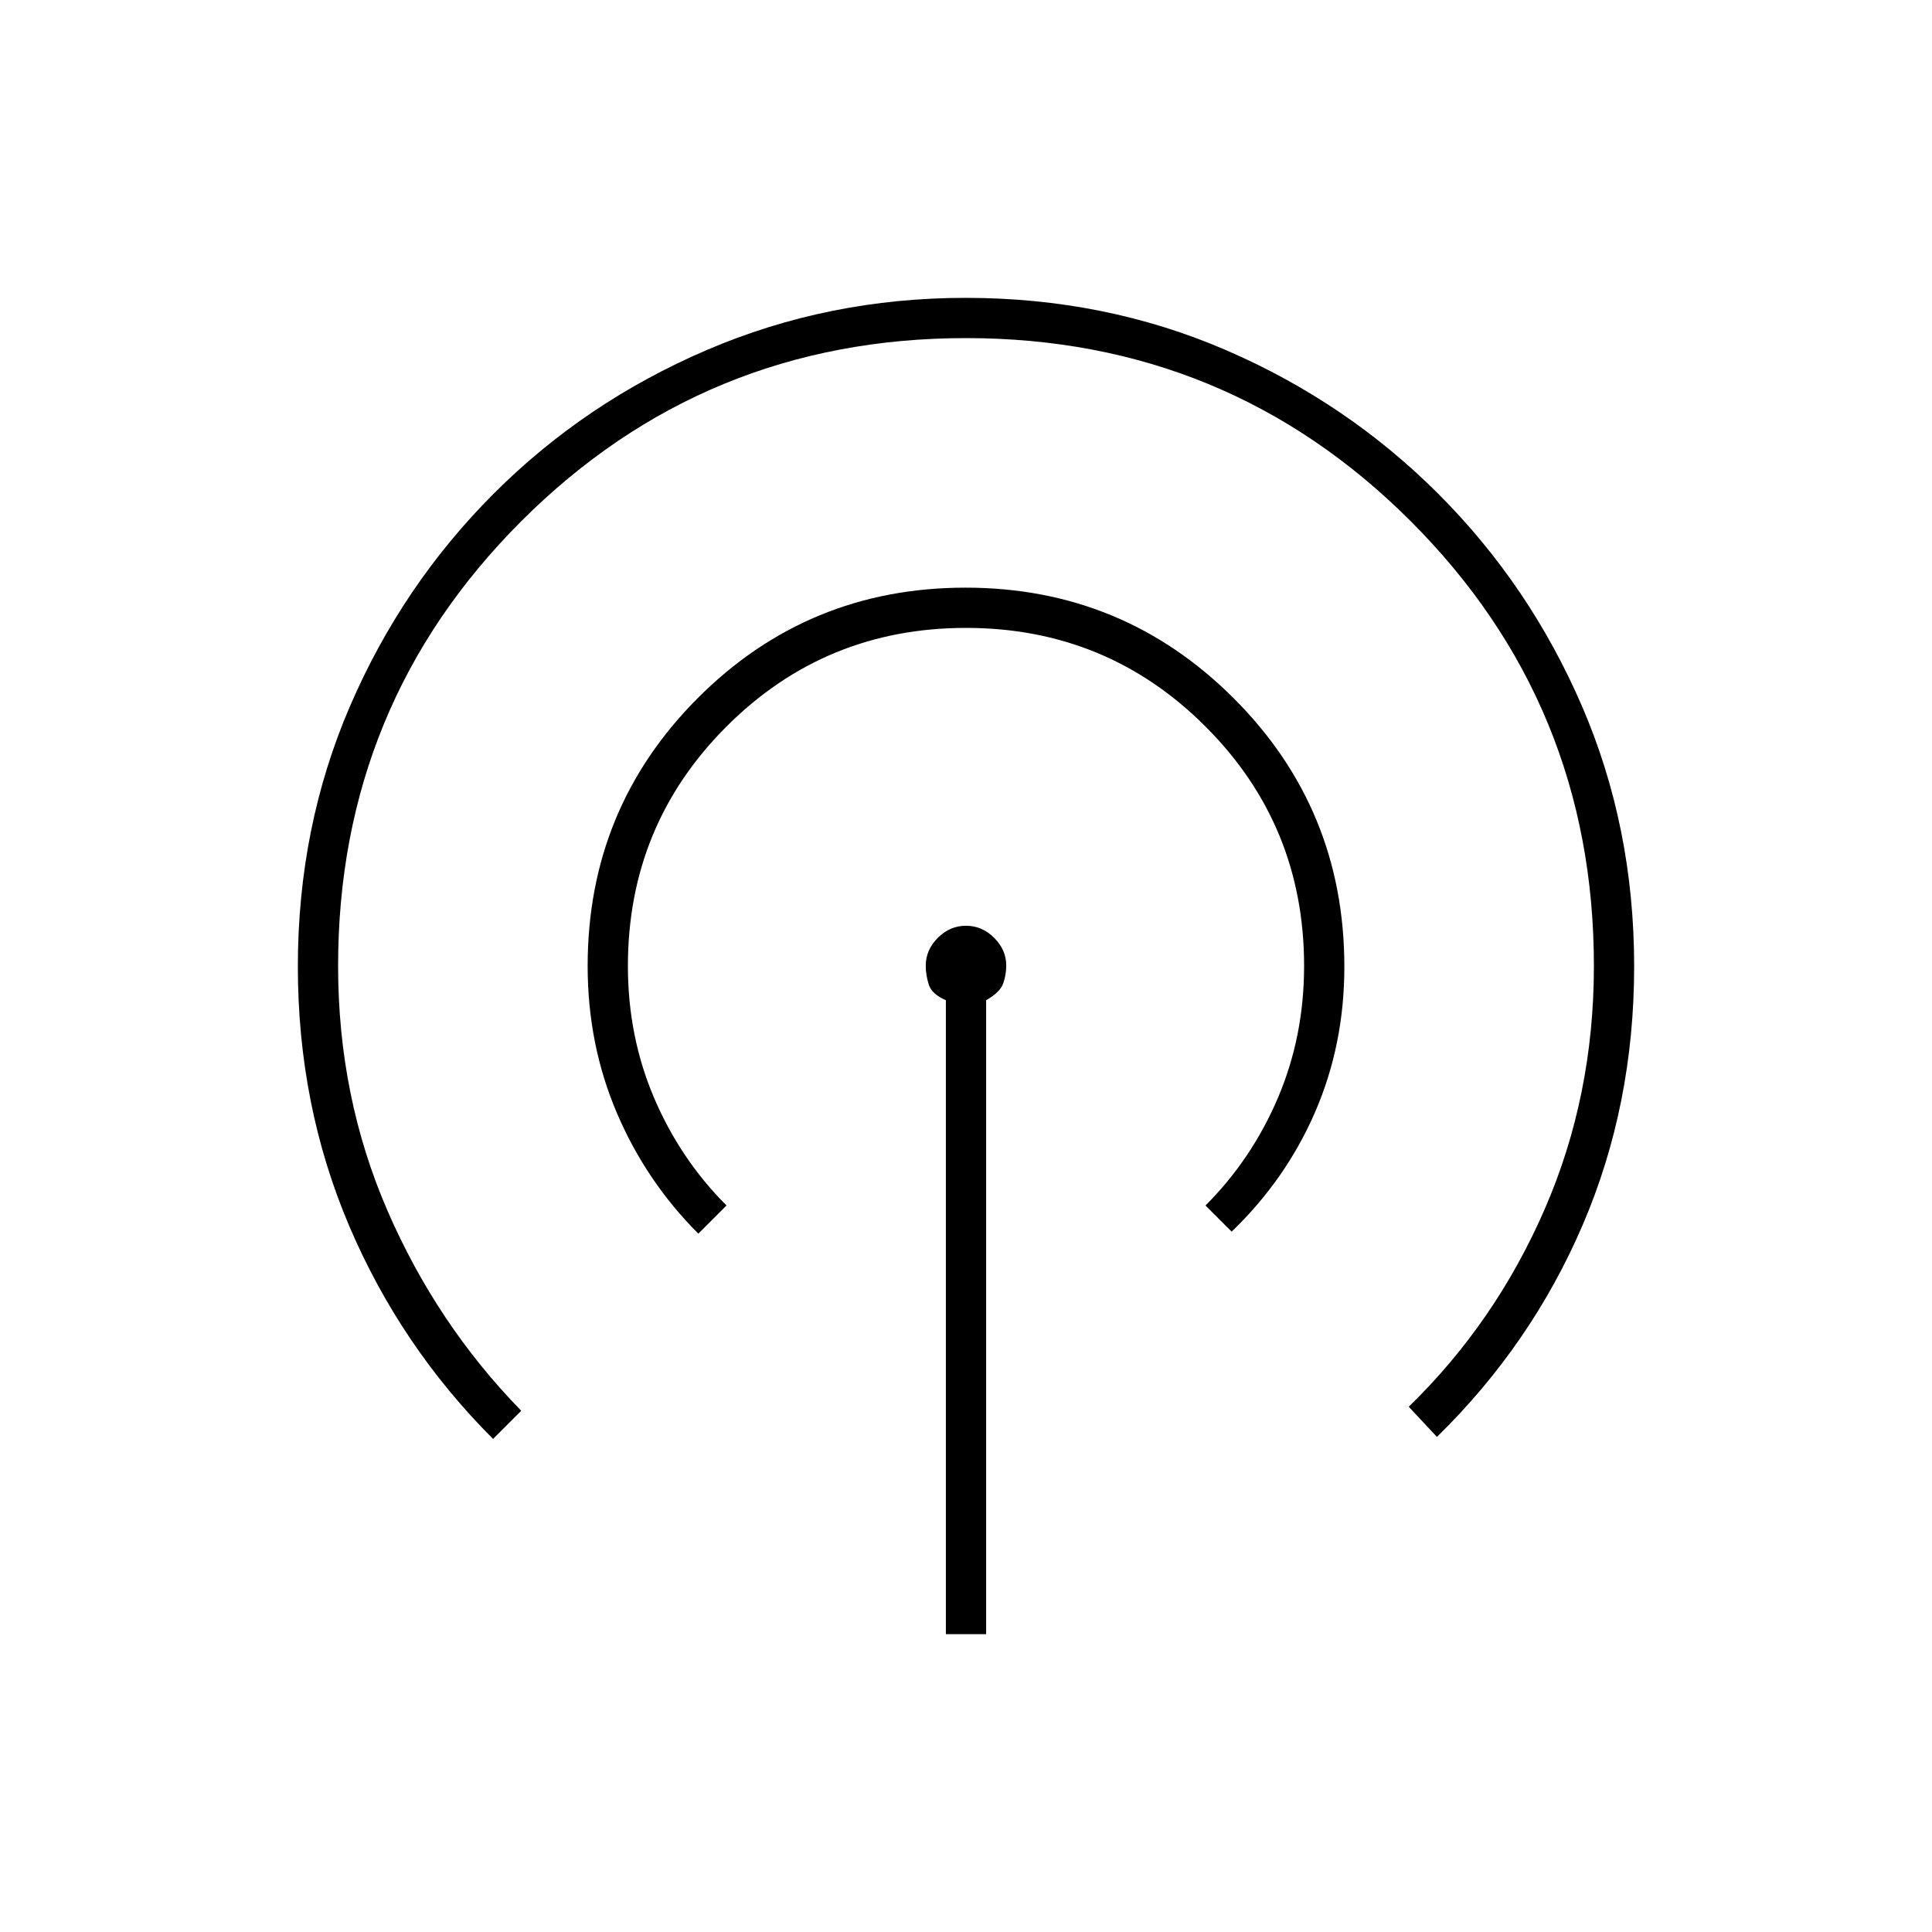 <svg xmlns="http://www.w3.org/2000/svg" height="20" viewBox="0 -960 960 960" width="20"><path d="M470-148v-315q-7-3-8.5-7.77t-1.5-9.35q0-7.88 6-13.88 6-6 14-6t14 6q6 6 6 13.76 0 4.5-1.5 8.87Q497-467 490-463v315h-20Zm-225-97q-46-46-71.5-105.89Q148-410.79 148-479.7q0-69.3 25.89-129.36 25.89-60.06 71.35-105.57 45.46-45.52 105.93-71.44Q411.65-812 479.83-812q69.17 0 129.23 25.92 60.06 25.91 105.57 71.41 45.52 45.5 71.44 105.54Q812-549.09 812-479.85q0 68.85-25.5 128.35T714-246l-14-15q43-41.81 67.5-98.05Q792-415.29 792-480q0-130-91-221t-221-91q-130 0-221 91t-91 221q0 65 24.5 121.5T259-259l-14 14Zm102-102q-26-26-40.5-60.02T292-480q0-78.33 54.76-133.17 54.77-54.83 133-54.83Q558-668 613-613.05q55 54.95 55 133.45 0 38.6-14.5 72.1Q639-374 612-348l-13-13q23-23 36-53.5t13-65.5q0-70-49-119t-119-49q-70 0-119 49t-49 119q0 35 13 65.5t36 53.5l-14 14Z"/></svg>